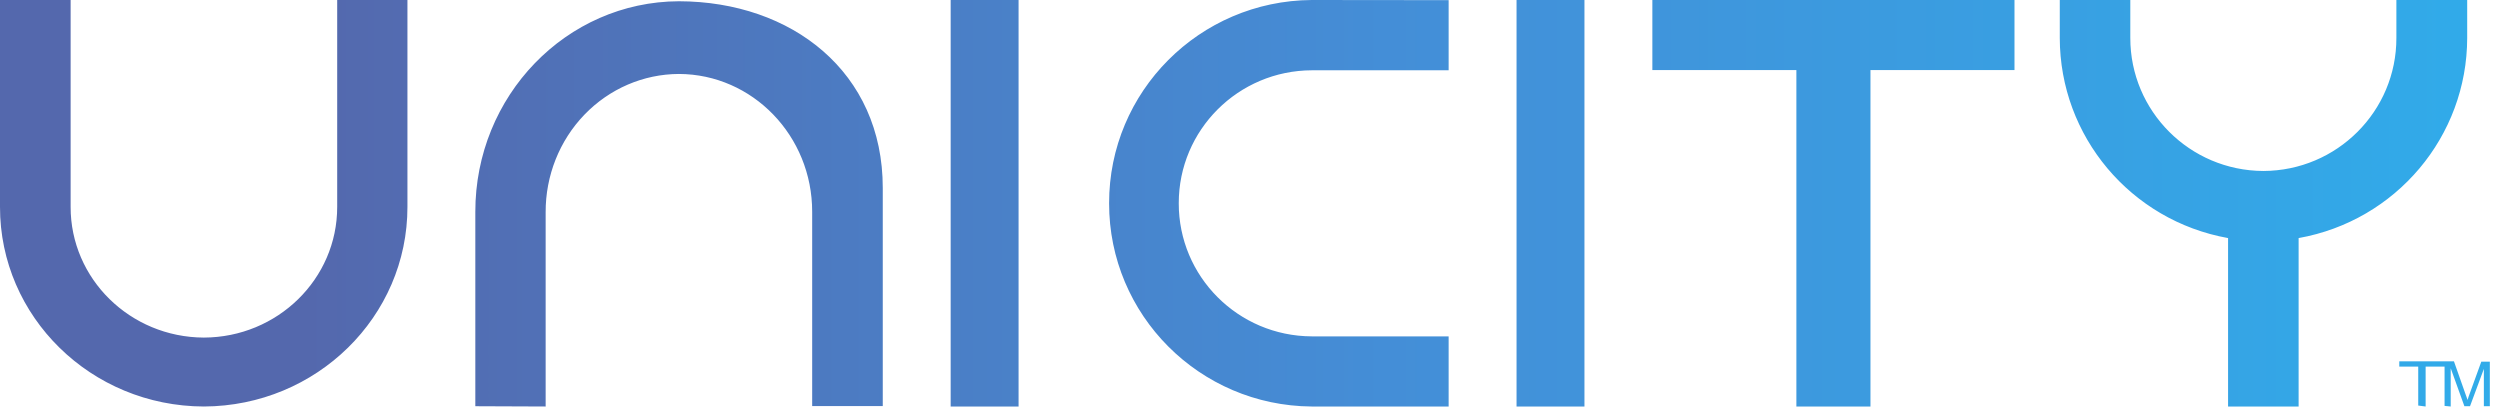 <svg fill="none" height="20" viewBox="0 0 123 20" width="123" xmlns="http://www.w3.org/2000/svg" xmlns:xlink="http://www.w3.org/1999/xlink"><linearGradient id="a" gradientUnits="userSpaceOnUse" x1=".316" x2="124.041" y1="9.392" y2="9.392"><stop offset=".118" stop-color="#5468ad"/><stop offset=".549" stop-color="#448ed7"/><stop offset="1" stop-color="#30acea"/></linearGradient><path d="m20.046 0-0 10.173c.008 5.409-4.472 9.805-10.016 9.827-5.549-.015-10.037-4.412-10.03-9.827l-0-10.173h3.475v10.173c-.008 3.542 2.925 6.421 6.554 6.436 3.63-.011 6.565-2.888 6.561-6.429v-10.18zm6.8 20v-9.558c-.007-1.798.679-3.525 1.909-4.801 1.23-1.276 2.902-1.996 4.647-2.002 3.627.012 6.561 3.046 6.557 6.782v9.558h3.473v-10.731c.004-5.711-4.484-9.174-10.03-9.186-5.543.02-10.024 4.657-10.016 10.366v9.558zm37.691-20c-5.522.038-9.976 4.506-9.969 10-.008 5.494 4.447 9.962 9.969 10h6.736v-3.451h-6.736c-3.623-.015-6.549-2.945-6.542-6.549-.004-3.604 2.926-6.531 6.549-6.542h6.729v-3.451zm-14.423 20v-20h-3.341v20zm27.841 0v-20h-3.341v20zm39.947-20v1.865c.008 3.605-2.922 6.536-6.545 6.547-3.622-.015-6.549-2.943-6.546-6.547v-1.865h-3.47v1.865c.003 4.843 3.49 8.99 8.28 9.848v8.287h3.471v-8.287c4.796-.853 8.29-5.001 8.294-9.848v-1.865zm-36.606 0v3.448h7.086v16.552h3.645v-16.552h7.086v-3.448zm38.045 20v-1.964h.932v-.258h-2.228v.258h.932v1.917zm1.234 0v-1.883l.673 1.868h.277l.681-1.836v1.836h.294v-2.191h-.42l-.555 1.529c-.059.158-.101.276-.118.355l-.117-.323-.555-1.576h-.462v2.191z" fill="url(#a)"/></svg>